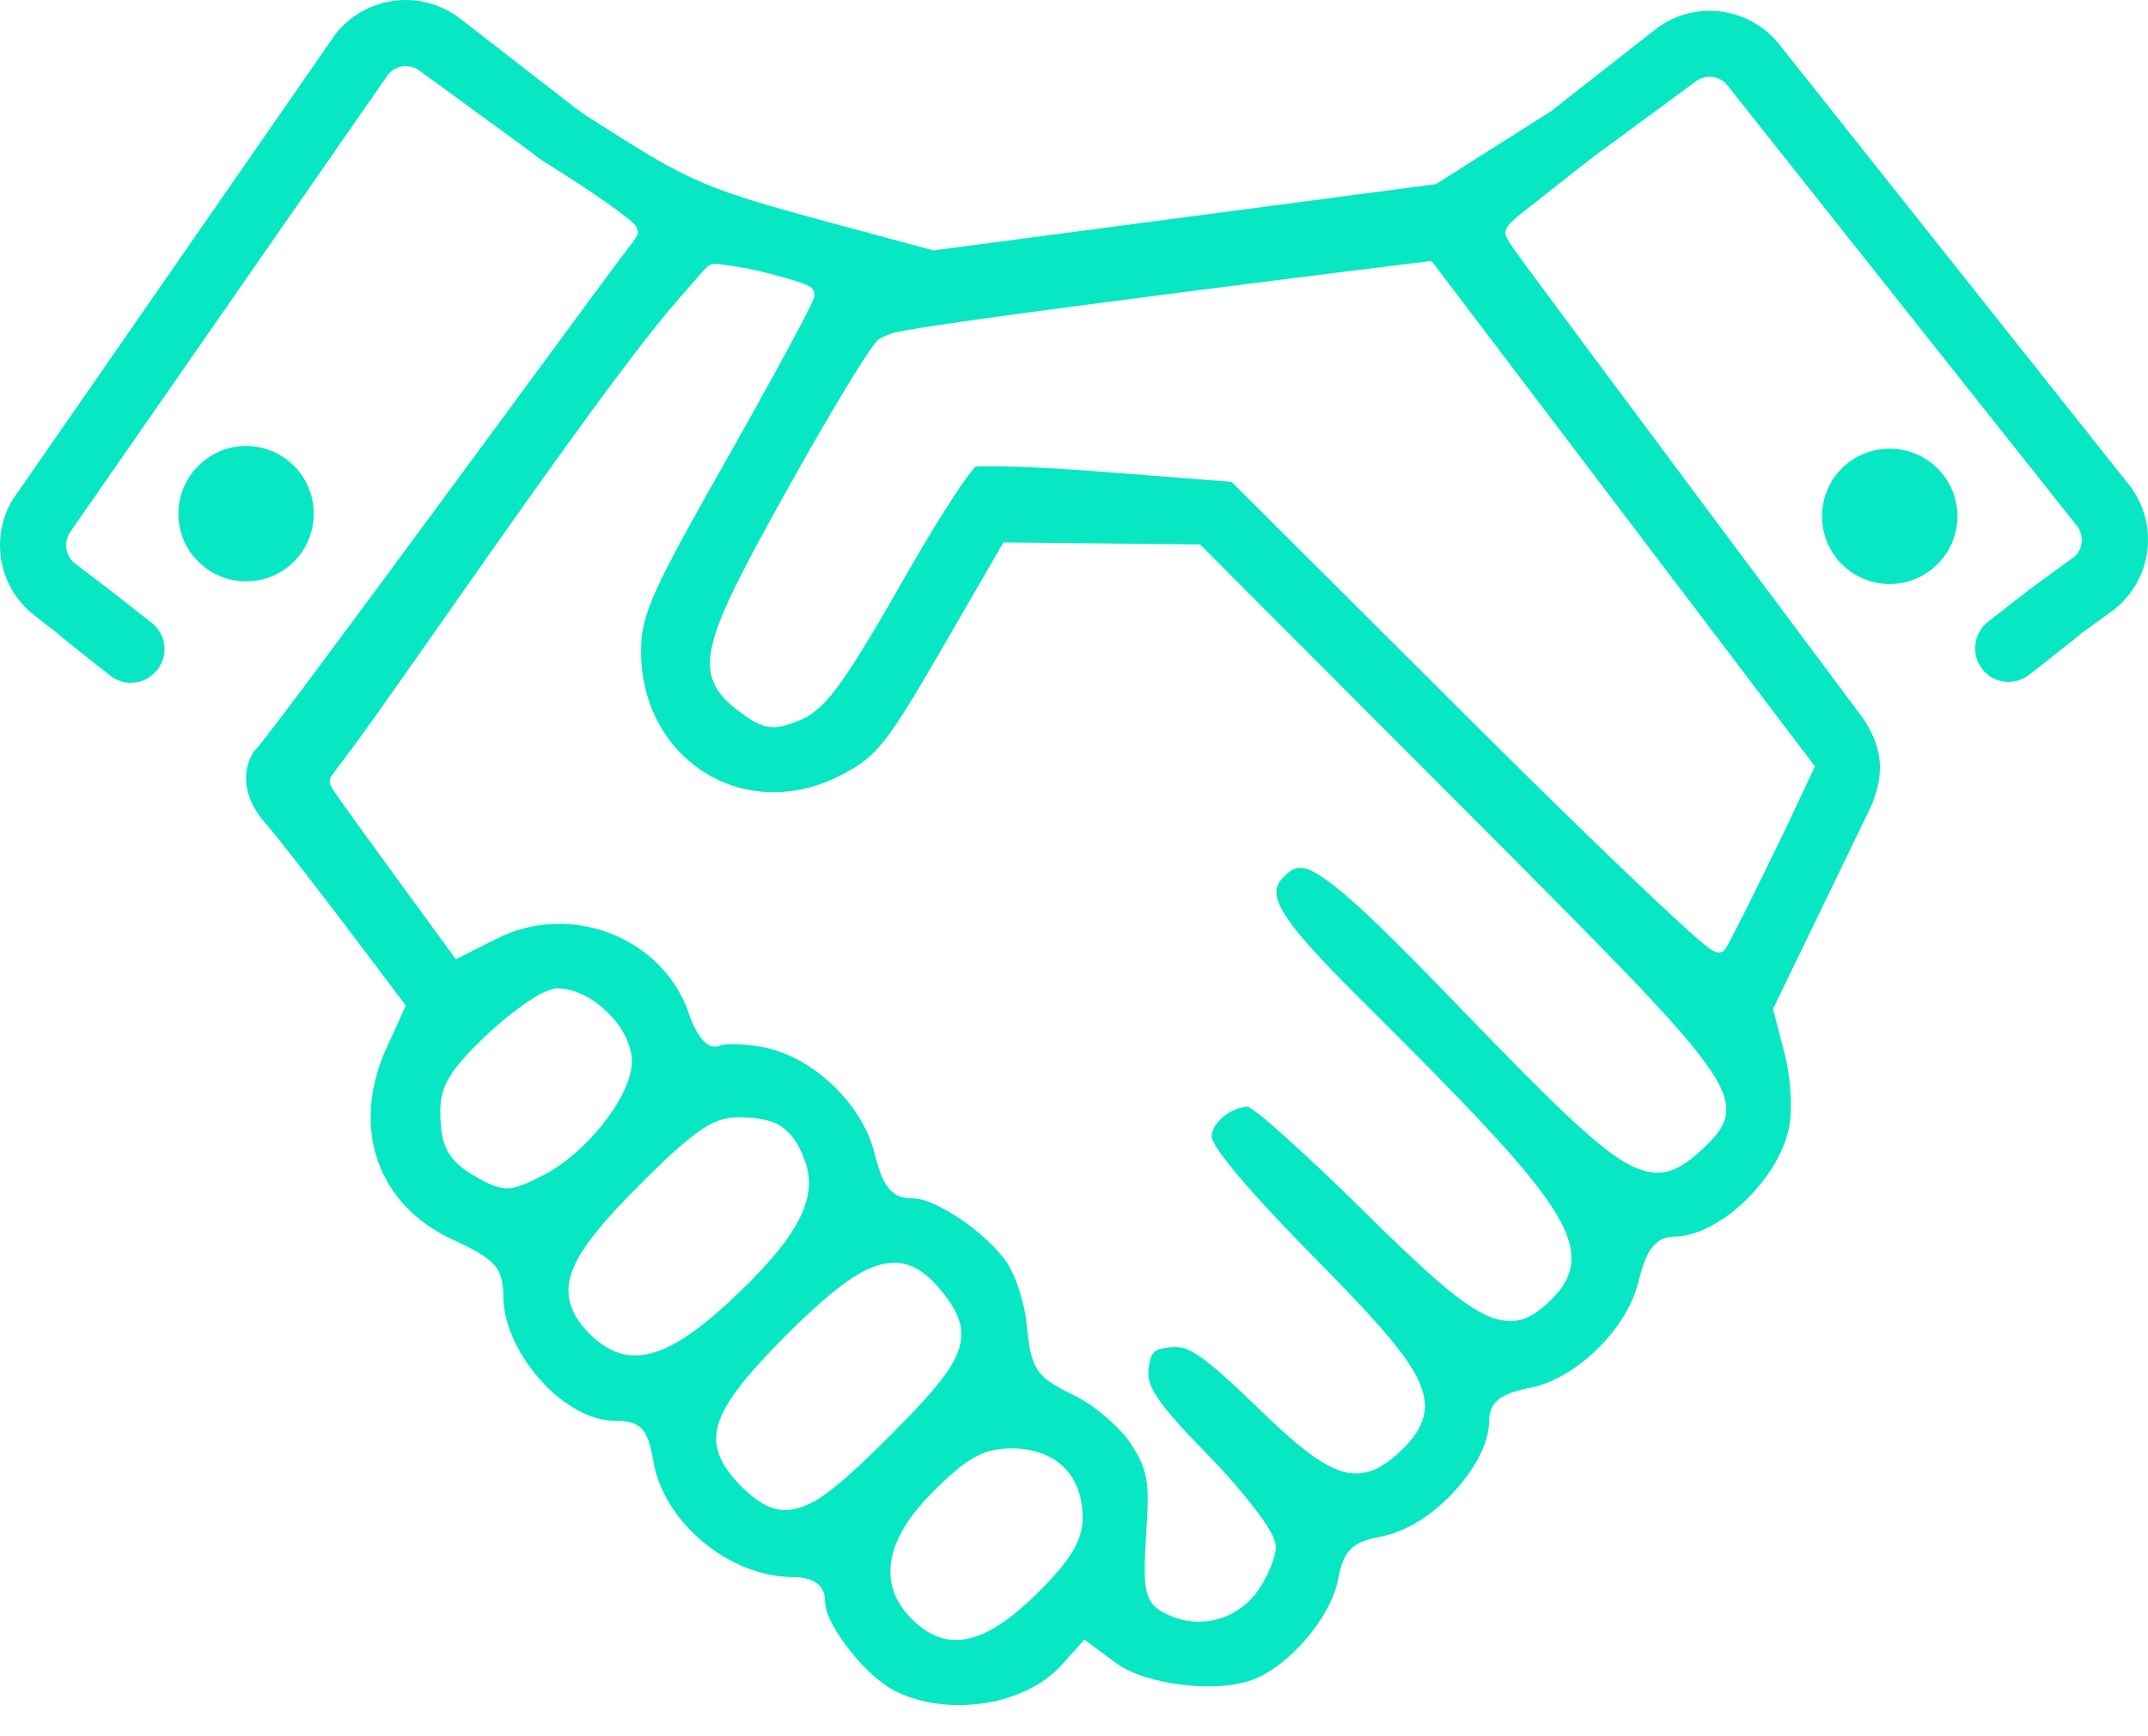 <svg width="47" height="38" viewBox="0 0 47 38" fill="none" xmlns="http://www.w3.org/2000/svg">
<path d="M33.944 2.43L36.218 0.646C37.062 -0.013 38.284 0.142 38.943 0.986L46.592 10.62C47.251 11.472 47.095 12.693 46.244 13.352L45.548 13.856C45.511 13.9 44.4 14.767 44.4 14.767C44.082 15.018 43.623 14.966 43.371 14.641C43.119 14.315 43.186 13.856 43.504 13.604C43.504 13.604 44.585 12.76 44.63 12.738L45.363 12.204C45.578 12.042 45.614 11.723 45.444 11.508L37.802 1.875C37.632 1.653 37.321 1.616 37.099 1.786L34.877 3.422C34.292 3.874 33.678 4.37 33.322 4.644C33.145 4.785 33.026 4.896 32.982 4.963C32.952 5.014 32.938 5.066 32.938 5.096C32.938 5.118 32.945 5.155 32.967 5.2C32.989 5.244 33.048 5.348 33.152 5.488C33.626 6.162 40.683 15.611 40.683 15.611C40.683 15.611 41.068 16.07 41.127 16.64C41.186 17.195 40.905 17.721 40.905 17.721L38.795 22.082L39.054 23.082C39.18 23.571 39.224 24.274 39.15 24.659C39.017 25.355 38.484 26.081 37.862 26.562C37.454 26.866 37.017 27.066 36.625 27.066C36.418 27.066 36.262 27.148 36.121 27.34C36.018 27.488 35.929 27.733 35.84 28.088C35.581 29.11 34.463 30.191 33.471 30.376C33.004 30.465 32.767 30.591 32.663 30.776C32.612 30.865 32.582 30.968 32.582 31.102C32.582 31.487 32.382 31.931 32.078 32.331C31.612 32.96 30.901 33.501 30.227 33.627C29.887 33.693 29.687 33.767 29.553 33.908C29.413 34.041 29.339 34.249 29.272 34.589C29.124 35.374 28.243 36.426 27.458 36.744C27.065 36.907 26.473 36.944 25.895 36.877C25.325 36.811 24.763 36.648 24.429 36.404L23.726 35.885L23.237 36.433C22.445 37.322 20.764 37.588 19.601 37.018C19.187 36.811 18.713 36.322 18.394 35.848C18.195 35.552 18.054 35.263 18.054 35.056C18.054 34.9 18.009 34.782 17.921 34.693C17.809 34.582 17.624 34.515 17.321 34.515C15.936 34.5 14.507 33.301 14.292 31.961C14.218 31.516 14.122 31.302 13.951 31.198C13.833 31.124 13.678 31.094 13.441 31.094C13.004 31.094 12.537 30.857 12.123 30.502C11.501 29.947 11.012 29.117 11.012 28.362C11.012 28.11 10.975 27.932 10.886 27.777C10.753 27.57 10.479 27.392 9.909 27.133C8.257 26.37 7.672 24.689 8.45 22.949C8.457 22.949 8.879 22.008 8.879 22.008C8.879 22.008 6.362 18.647 5.814 18.025C5.051 17.158 5.525 16.47 5.577 16.425C5.954 16.055 13.174 6.17 13.707 5.481C13.818 5.34 13.885 5.244 13.915 5.2C13.937 5.17 13.944 5.148 13.951 5.133C13.959 5.096 13.966 5.029 13.915 4.948C13.877 4.896 13.752 4.785 13.559 4.644C13.167 4.348 12.485 3.896 11.849 3.504C11.789 3.459 11.678 3.378 11.545 3.274L9.183 1.549C8.968 1.386 8.65 1.423 8.487 1.638L1.548 11.627C1.386 11.849 1.423 12.16 1.637 12.331L2.193 12.752C2.23 12.775 3.311 13.626 3.311 13.626C3.637 13.871 3.696 14.337 3.444 14.655C3.192 14.981 2.741 15.04 2.415 14.789C2.415 14.789 1.304 13.915 1.267 13.87L0.756 13.471C-0.095 12.812 -0.251 11.59 0.408 10.746L7.339 0.749C7.998 -0.095 9.22 -0.25 10.071 0.409L12.619 2.386C12.73 2.46 12.833 2.541 12.944 2.608C14.959 3.889 15.27 4.082 17.735 4.755L20.423 5.481L31.419 4.03L33.944 2.43ZM22.674 34.893C23.452 34.13 23.689 33.693 23.689 33.219C23.689 32.745 23.541 32.368 23.274 32.109C23.008 31.849 22.622 31.701 22.141 31.701C21.541 31.701 21.186 31.879 20.431 32.634C19.779 33.279 19.476 33.878 19.483 34.404C19.483 34.782 19.638 35.122 19.957 35.441C20.26 35.744 20.586 35.9 20.934 35.892C21.416 35.892 21.978 35.574 22.674 34.893ZM15.773 22.875C15.78 22.867 15.877 22.853 15.958 22.853C16.143 22.845 16.403 22.867 16.662 22.912C17.743 23.097 18.854 24.134 19.128 25.215C19.194 25.474 19.253 25.666 19.32 25.807C19.409 25.985 19.505 26.088 19.616 26.155C19.72 26.207 19.831 26.229 19.979 26.229C20.179 26.229 20.446 26.34 20.742 26.511C21.201 26.77 21.704 27.184 22.008 27.599C22.215 27.881 22.423 28.517 22.467 29.021C22.519 29.517 22.571 29.791 22.711 29.991C22.845 30.191 23.074 30.331 23.504 30.539C23.933 30.746 24.488 31.22 24.733 31.583C25.118 32.168 25.155 32.42 25.081 33.538C25.044 34.115 25.037 34.478 25.066 34.715C25.118 35.019 25.229 35.16 25.407 35.263C26.103 35.678 26.969 35.515 27.465 34.893C27.717 34.567 27.917 34.093 27.917 33.849C27.917 33.767 27.858 33.604 27.732 33.404C27.488 33.027 27.006 32.434 26.443 31.857C25.858 31.257 25.51 30.872 25.318 30.576C25.155 30.331 25.111 30.161 25.133 29.961C25.155 29.791 25.177 29.672 25.251 29.598C25.318 29.524 25.436 29.51 25.607 29.487C25.807 29.465 25.977 29.502 26.229 29.672C26.517 29.865 26.902 30.213 27.502 30.791C28.191 31.464 28.68 31.879 29.072 32.079C29.376 32.242 29.628 32.279 29.872 32.227C30.116 32.183 30.353 32.027 30.62 31.783C30.938 31.487 31.123 31.213 31.168 30.909C31.212 30.613 31.116 30.272 30.812 29.82C30.457 29.287 29.798 28.577 28.769 27.533C27.724 26.474 27.021 25.689 26.688 25.215C26.628 25.126 26.577 25.044 26.547 24.978C26.525 24.941 26.51 24.911 26.51 24.882C26.51 24.763 26.577 24.637 26.68 24.526C26.836 24.356 27.073 24.23 27.317 24.222C27.354 24.245 27.488 24.341 27.613 24.437C28.08 24.83 28.931 25.607 29.835 26.503C31.131 27.784 31.901 28.48 32.456 28.754C32.708 28.88 32.923 28.925 33.123 28.91C33.411 28.887 33.663 28.725 33.952 28.436C34.167 28.221 34.307 28.006 34.359 27.769C34.441 27.414 34.337 26.992 33.952 26.407C33.374 25.518 32.115 24.2 29.894 21.994C28.909 21.016 28.332 20.394 28.073 19.95C27.969 19.765 27.917 19.617 27.932 19.491C27.939 19.372 28.006 19.269 28.11 19.172C28.198 19.084 28.28 19.017 28.376 19.002C28.546 18.965 28.739 19.054 29.035 19.269C29.628 19.691 30.546 20.602 32.13 22.245C33.9 24.074 34.877 25.037 35.537 25.43C35.84 25.607 36.084 25.674 36.307 25.666C36.632 25.652 36.921 25.459 37.262 25.141C37.543 24.874 37.728 24.66 37.765 24.386C37.802 24.111 37.691 23.771 37.314 23.26C36.647 22.334 35.085 20.765 32.019 17.692L26.258 11.916L21.956 11.871L20.564 14.278C19.387 16.299 19.179 16.581 18.343 16.995C16.254 18.032 14.026 16.61 14.026 14.248C14.026 13.441 14.285 12.9 15.936 9.99C16.899 8.287 17.676 6.851 17.795 6.562C17.832 6.466 17.817 6.399 17.809 6.377C17.795 6.34 17.772 6.31 17.743 6.288C17.684 6.244 17.491 6.17 17.232 6.096C16.684 5.94 16.395 5.873 15.929 5.807C15.781 5.785 15.662 5.77 15.61 5.777C15.558 5.785 15.529 5.799 15.507 5.814C15.492 5.822 15.462 5.844 15.418 5.896C15.307 6.014 15.04 6.325 14.662 6.762C12.819 8.954 8.546 15.3 7.48 16.677C7.339 16.862 7.25 16.981 7.235 17.01C7.213 17.055 7.213 17.084 7.213 17.099C7.213 17.121 7.213 17.151 7.235 17.188C7.243 17.218 7.28 17.27 7.332 17.351C7.561 17.699 9.975 20.994 9.975 20.994L10.856 20.55C12.485 19.72 14.529 20.52 15.085 22.216C15.188 22.519 15.336 22.749 15.455 22.838C15.573 22.927 15.684 22.919 15.773 22.875ZM19.446 31.45C20.172 30.724 20.616 30.235 20.838 29.843C21.008 29.547 21.06 29.295 21.023 29.05C20.986 28.806 20.845 28.562 20.616 28.273C20.364 27.955 20.112 27.755 19.838 27.673C19.572 27.599 19.283 27.636 18.942 27.799C18.498 28.021 17.95 28.48 17.21 29.213C16.499 29.931 16.054 30.45 15.84 30.872C15.677 31.191 15.632 31.464 15.699 31.724C15.766 31.99 15.936 32.242 16.217 32.531C16.491 32.797 16.728 32.968 16.98 33.027C17.224 33.079 17.476 33.042 17.795 32.871C18.194 32.649 18.706 32.19 19.446 31.45ZM15.943 28.502C16.677 27.821 17.165 27.266 17.432 26.785C17.728 26.259 17.765 25.814 17.61 25.4C17.469 25.022 17.313 24.8 17.091 24.652C16.876 24.511 16.588 24.459 16.158 24.452C15.877 24.452 15.618 24.526 15.27 24.778C14.959 25 14.551 25.37 13.959 25.97C13.307 26.622 12.885 27.118 12.656 27.525C12.463 27.873 12.404 28.162 12.456 28.428C12.5 28.695 12.648 28.939 12.907 29.199C13.152 29.443 13.396 29.584 13.663 29.643C13.974 29.702 14.314 29.643 14.707 29.436C15.062 29.25 15.47 28.939 15.943 28.502ZM11.893 25.718C12.456 25.429 13.033 24.867 13.404 24.311C13.67 23.919 13.826 23.526 13.826 23.238C13.826 22.867 13.611 22.46 13.293 22.157C12.982 21.846 12.567 21.631 12.197 21.631C12.115 21.631 11.982 21.675 11.819 21.757C11.523 21.92 11.086 22.245 10.686 22.616C9.842 23.408 9.635 23.778 9.635 24.311C9.635 24.711 9.679 24.985 9.797 25.2C9.916 25.415 10.108 25.585 10.427 25.763C10.738 25.94 10.923 26.015 11.123 26.007C11.308 26 11.523 25.911 11.893 25.718ZM21.341 10.213C21.393 10.213 21.541 10.198 21.697 10.205C22.245 10.205 23.215 10.25 24.274 10.338L26.947 10.546L32.13 15.714C34.729 18.306 36.943 20.424 37.41 20.765C37.491 20.824 37.558 20.839 37.588 20.846C37.669 20.853 37.721 20.816 37.751 20.772C37.817 20.69 38.41 19.506 39.069 18.143L39.713 16.773L31.323 5.71C31.323 5.71 20.061 7.095 19.52 7.295C19.357 7.354 19.253 7.406 19.224 7.428C19.187 7.458 19.113 7.547 19.016 7.695C18.683 8.176 17.957 9.398 17.195 10.768C16.24 12.479 15.736 13.463 15.588 14.108C15.499 14.47 15.521 14.744 15.632 14.974C15.736 15.196 15.921 15.389 16.188 15.581C16.462 15.788 16.64 15.885 16.825 15.907C17.01 15.937 17.21 15.885 17.513 15.759C17.728 15.67 17.935 15.514 18.195 15.204C18.535 14.781 18.979 14.071 19.683 12.834C20.246 11.842 20.794 10.953 21.127 10.487C21.216 10.361 21.312 10.25 21.341 10.213ZM5.384 9.761C6.206 9.761 6.865 10.428 6.865 11.242C6.865 12.064 6.206 12.723 5.384 12.723C4.57 12.723 3.903 12.064 3.903 11.242C3.903 10.428 4.57 9.761 5.384 9.761ZM41.349 9.82C42.164 9.82 42.83 10.479 42.83 11.301C42.83 12.116 42.164 12.782 41.349 12.782C40.527 12.782 39.868 12.116 39.868 11.301C39.868 10.479 40.527 9.82 41.349 9.82Z" fill="#07E7C4"/>
</svg>
